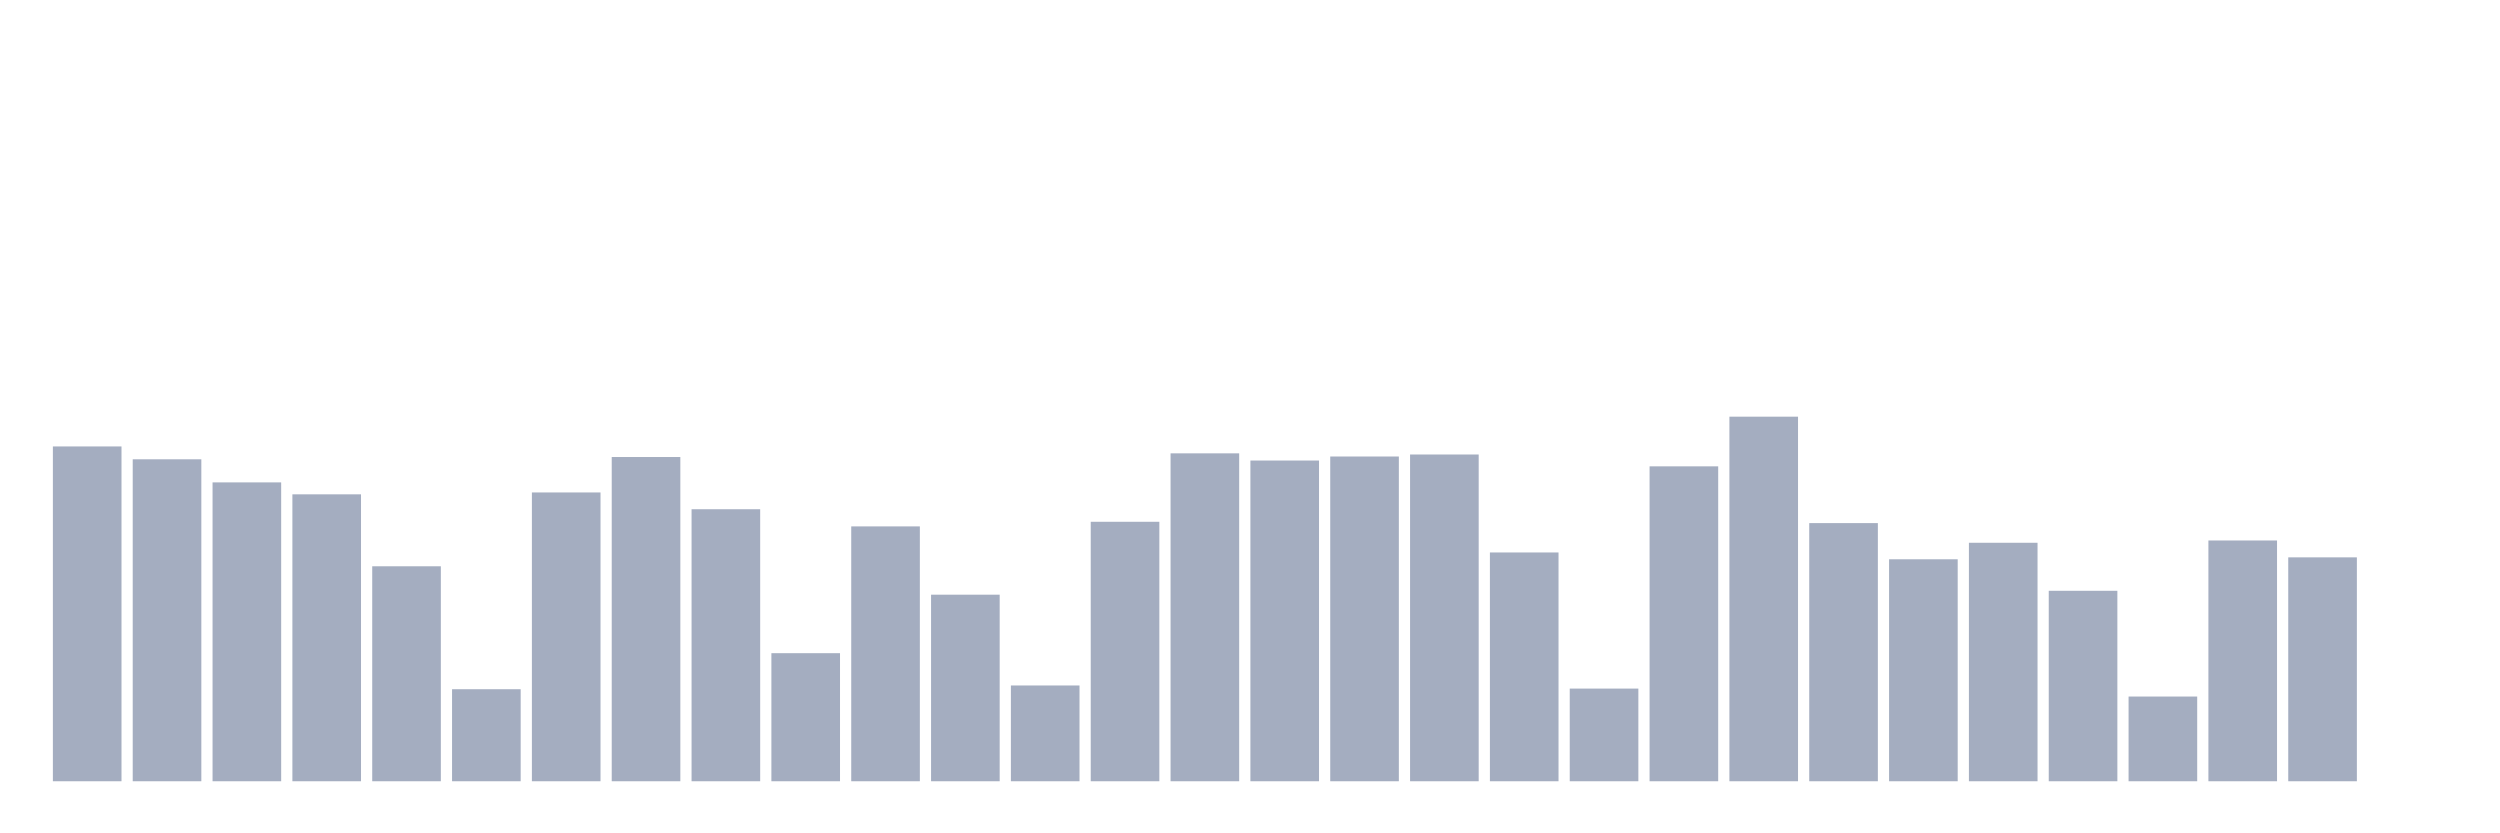 <svg xmlns="http://www.w3.org/2000/svg" viewBox="0 0 480 160"><g transform="translate(10,10)"><rect class="bar" x="0.153" width="13.175" y="75.717" height="64.283" fill="rgb(164,173,192)"></rect><rect class="bar" x="15.482" width="13.175" y="78.185" height="61.815" fill="rgb(164,173,192)"></rect><rect class="bar" x="30.81" width="13.175" y="82.619" height="57.381" fill="rgb(164,173,192)"></rect><rect class="bar" x="46.138" width="13.175" y="84.912" height="55.088" fill="rgb(164,173,192)"></rect><rect class="bar" x="61.466" width="13.175" y="98.725" height="41.275" fill="rgb(164,173,192)"></rect><rect class="bar" x="76.794" width="13.175" y="122.331" height="17.669" fill="rgb(164,173,192)"></rect><rect class="bar" x="92.123" width="13.175" y="84.551" height="55.449" fill="rgb(164,173,192)"></rect><rect class="bar" x="107.451" width="13.175" y="77.746" height="62.254" fill="rgb(164,173,192)"></rect><rect class="bar" x="122.779" width="13.175" y="87.774" height="52.226" fill="rgb(164,173,192)"></rect><rect class="bar" x="138.107" width="13.175" y="115.411" height="24.589" fill="rgb(164,173,192)"></rect><rect class="bar" x="153.436" width="13.175" y="91.068" height="48.932" fill="rgb(164,173,192)"></rect><rect class="bar" x="168.764" width="13.175" y="104.179" height="35.821" fill="rgb(164,173,192)"></rect><rect class="bar" x="184.092" width="13.175" y="121.611" height="18.389" fill="rgb(164,173,192)"></rect><rect class="bar" x="199.42" width="13.175" y="90.181" height="49.819" fill="rgb(164,173,192)"></rect><rect class="bar" x="214.748" width="13.175" y="77.043" height="62.957" fill="rgb(164,173,192)"></rect><rect class="bar" x="230.077" width="13.175" y="78.422" height="61.578" fill="rgb(164,173,192)"></rect><rect class="bar" x="245.405" width="13.175" y="77.649" height="62.351" fill="rgb(164,173,192)"></rect><rect class="bar" x="260.733" width="13.175" y="77.263" height="62.737" fill="rgb(164,173,192)"></rect><rect class="bar" x="276.061" width="13.175" y="96.073" height="43.927" fill="rgb(164,173,192)"></rect><rect class="bar" x="291.39" width="13.175" y="122.208" height="17.792" fill="rgb(164,173,192)"></rect><rect class="bar" x="306.718" width="13.175" y="79.537" height="60.463" fill="rgb(164,173,192)"></rect><rect class="bar" x="322.046" width="13.175" y="70" height="70" fill="rgb(164,173,192)"></rect><rect class="bar" x="337.374" width="13.175" y="90.435" height="49.565" fill="rgb(164,173,192)"></rect><rect class="bar" x="352.702" width="13.175" y="97.382" height="42.618" fill="rgb(164,173,192)"></rect><rect class="bar" x="368.031" width="13.175" y="94.212" height="45.788" fill="rgb(164,173,192)"></rect><rect class="bar" x="383.359" width="13.175" y="103.432" height="36.568" fill="rgb(164,173,192)"></rect><rect class="bar" x="398.687" width="13.175" y="123.736" height="16.264" fill="rgb(164,173,192)"></rect><rect class="bar" x="414.015" width="13.175" y="93.772" height="46.228" fill="rgb(164,173,192)"></rect><rect class="bar" x="429.344" width="13.175" y="97.013" height="42.987" fill="rgb(164,173,192)"></rect><rect class="bar" x="444.672" width="13.175" y="140" height="0" fill="rgb(164,173,192)"></rect></g></svg>